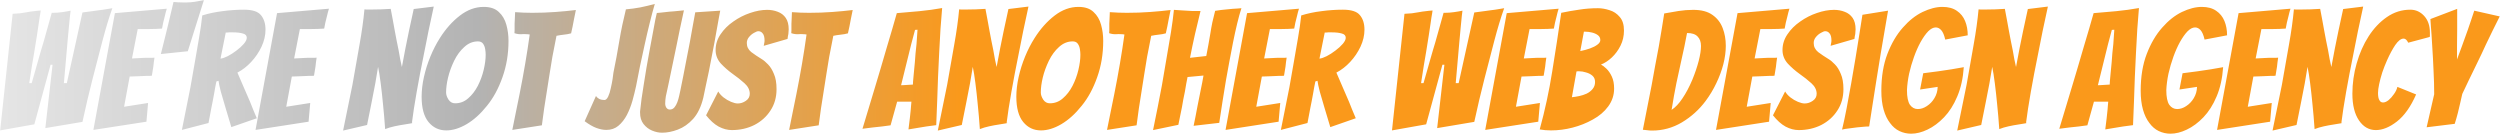 <svg width="7611" height="407" viewBox="0 0 7611 407" fill="none" xmlns="http://www.w3.org/2000/svg">
<path d="M0.5 397L38.5 42C46.167 41.667 53.667 41.167 61 40.5C68.667 39.5 76 38.333 83 37C89.667 35.667 96.5 34.667 103.5 34C110.5 33 117.333 32.333 124 32L122.5 42C122.167 45.333 121.5 49.167 120.5 53.5C119.833 57.5 119.167 62.167 118.5 67.5C116.833 79.167 114.833 92.5 112.5 107.5C110.167 122.5 107.5 139.167 104.5 157.5C102.5 168.833 100.167 182.5 97.5 198.5C95.167 214.5 92.333 232.667 89 253H96.5C100.833 237.667 104.833 223.667 108.5 211C112.167 198.333 115.333 187.167 118 177.5C120.667 167.833 123.167 159.167 125.5 151.5C128.167 143.5 130.333 136.333 132 130C139 105.333 144.667 85.167 149 69.5C153.333 53.833 156.167 43.667 157.5 39H162C170.667 39 179.667 38.333 189 37C198.667 35.667 207.333 34.167 215 32.5C214.667 33.833 214 39.333 213 49C212 58.667 210.833 70.5 209.5 84.5C208.167 98.5 206.833 113 205.5 128C203.167 156.333 201 181 199 202C197.333 223 195.833 240 194.5 253H203.5L251 38L284.5 33.5C289.167 32.833 294 32.167 299 31.5C304 30.833 309.167 30.167 314.5 29.5C324.167 28.167 333.333 26.667 342 25C332 53 322 86 312 124C302 162 292 200.5 282 239.5C276.667 260.833 271.333 282.5 266 304.5C261 326.167 256 348.333 251 371L138 390L160 197H154L104.5 378.5L0.5 397ZM284.293 395.5L349.793 40L507.793 26.5C505.46 33.833 503.46 41.333 501.793 49C500.126 55.333 498.46 62 496.793 69C495.46 75.667 494.293 81.667 493.293 87C488.96 87.333 482.793 87.667 474.793 88C466.793 88 458.626 88.167 450.293 88.5C441.96 88.5 434.793 88.5 428.793 88.5C422.793 88.5 419.626 88.5 419.293 88.5L401.793 178L430.793 176.5C434.46 176.167 438.126 176 441.793 176C445.793 176 449.626 176 453.293 176C456.96 176 460.293 176 463.293 176C466.293 176 468.626 175.833 470.293 175.5C469.626 180.167 468.96 184.833 468.293 189.5C467.96 193.833 467.46 198.333 466.793 203L462.293 230.5C460.626 230.833 458.46 231 455.793 231C453.126 231 449.96 231 446.293 231C442.626 231.333 438.793 231.5 434.793 231.5C430.793 231.5 426.96 231.667 423.293 232C418.96 232.333 414.46 232.5 409.793 232.5C405.126 232.5 400.126 232.667 394.793 233L377.793 325L450.793 313.5L445.793 370.5L284.293 395.5ZM489.703 164.5L503.203 110.5C507.203 94.833 511.37 77.667 515.703 59C520.37 40.333 524.536 22.667 528.203 6C531.203 6.333 535.703 6.667 541.703 7C547.703 7.333 553.203 7.5 558.203 7.5C563.203 7.5 566.203 7.5 567.203 7.5C575.203 7.5 583.703 6.833 592.703 5.5C602.036 3.833 611.37 2.167 620.703 0.5L571.703 156L489.703 164.5ZM553.777 395.5L579.777 265.5C583.777 241.5 588.111 216.833 592.777 191.5C597.444 166.167 601.777 141.167 605.777 116.5C610.111 91.833 613.444 68.667 615.777 47C634.777 41 655.277 36.667 677.277 34C699.277 31 721.111 29.5 742.777 29.5C768.111 29.5 785.277 35 794.277 46C803.611 57 808.277 71.833 808.277 90.5C808.277 107.5 804.277 124.667 796.277 142C788.277 159 777.777 174.5 764.777 188.5C752.111 202.167 738.111 213 722.777 221C728.777 234.333 735.111 249 741.777 265C748.777 280.667 755.277 295.667 761.277 310C764.611 318.333 767.944 326.667 771.277 335C774.944 343.333 778.444 351.667 781.777 360L704.277 387L686.277 327C681.277 310.333 676.611 294.333 672.277 279C668.277 263.333 665.944 252.333 665.277 246L658.777 248C657.777 253.333 656.611 259.167 655.277 265.5C654.277 271.5 653.111 278.167 651.777 285.5C650.444 292.833 649.111 300 647.777 307C646.444 313.667 645.111 320.333 643.777 327L634.777 374.5L553.777 395.5ZM671.277 178.5C677.277 177.833 684.611 175.333 693.277 171C702.277 166.333 711.111 160.667 719.777 154C728.777 147.333 736.277 140.5 742.277 133.5C748.277 126.5 751.277 120.333 751.277 115C751.277 108.333 747.277 104 739.277 102C731.611 99.667 721.444 98.5 708.777 98.5H697.777C695.777 98.833 693.944 99 692.277 99C690.611 99 688.944 99 687.277 99L671.277 178.5ZM777.945 395.5L843.445 40L1001.45 26.5C999.112 33.833 997.112 41.333 995.445 49C993.779 55.333 992.112 62 990.445 69C989.112 75.667 987.945 81.667 986.945 87C982.612 87.333 976.445 87.667 968.445 88C960.445 88 952.279 88.167 943.945 88.5C935.612 88.5 928.445 88.5 922.445 88.5C916.445 88.5 913.279 88.5 912.945 88.5L895.445 178L924.445 176.5C928.112 176.167 931.779 176 935.445 176C939.445 176 943.279 176 946.945 176C950.612 176 953.945 176 956.945 176C959.945 176 962.279 175.833 963.945 175.5C963.279 180.167 962.612 184.833 961.945 189.5C961.612 193.833 961.112 198.333 960.445 203L955.945 230.5C954.279 230.833 952.112 231 949.445 231C946.779 231 943.612 231 939.945 231C936.279 231.333 932.445 231.5 928.445 231.5C924.445 231.5 920.612 231.667 916.945 232C912.612 232.333 908.112 232.5 903.445 232.5C898.779 232.5 893.779 232.667 888.445 233L871.445 325L944.445 313.5L939.445 370.5L777.945 395.5ZM1044.51 397.5C1054.51 349.5 1064.01 303 1073.01 258C1080.35 215.667 1087.51 175 1094.51 136C1101.51 97 1106.51 61.167 1109.51 28.5C1111.85 28.833 1113.85 29 1115.51 29C1117.51 29 1119.18 29 1120.51 29H1131.01C1139.68 29 1149.35 28.833 1160.01 28.5C1170.68 27.833 1180.51 27.333 1189.51 27C1191.85 38.667 1194.01 50.167 1196.01 61.5C1198.35 72.833 1200.35 83.833 1202.01 94.5C1203.68 103.833 1205.51 113.5 1207.51 123.5C1209.51 133.167 1211.51 143 1213.51 153C1215.18 163 1216.85 172.333 1218.51 181C1220.51 189.333 1222.18 197 1223.51 204C1227.51 184.333 1231.18 165 1234.51 146C1238.18 127 1241.68 109.833 1245.01 94.5L1259.51 27.5L1320.51 20C1314.85 45.333 1309.51 70.167 1304.51 94.5C1299.51 118.833 1294.85 142.333 1290.51 165C1282.18 205.667 1274.85 244 1268.51 280C1262.18 316 1257.35 347.333 1254.01 374C1257.68 374 1257.01 374.5 1252.01 375.5C1247.35 376.167 1240.35 377.333 1231.01 379C1221.68 380.333 1211.68 382.167 1201.01 384.5C1190.35 386.833 1180.85 389.667 1172.51 393C1171.51 379.667 1170.51 366.667 1169.51 354C1168.51 341.333 1167.35 329 1166.01 317C1164.01 295.667 1161.68 274.5 1159.01 253.5C1156.35 232.5 1153.68 215.833 1151.01 203.5C1148.68 218.167 1145.85 235 1142.51 254C1139.18 272.667 1135.51 291.5 1131.51 310.5L1117.51 380.5L1044.51 397.5ZM1358.59 397C1336.59 397 1318.59 388.5 1304.59 371.5C1290.59 354.5 1283.59 328.833 1283.59 294.5C1283.59 275.5 1285.92 255.5 1290.59 234.5C1295.25 213.5 1301.75 192.833 1310.09 172.5C1318.42 152.167 1328.09 133.333 1339.09 116C1356.75 88 1377.09 65.167 1400.09 47.5C1423.09 29.833 1447.25 21 1472.59 21C1492.59 21 1507.92 26.167 1518.59 36.5C1529.59 46.5 1537.25 59.5 1541.59 75.5C1545.92 91.167 1548.09 107.5 1548.09 124.5C1548.09 164.167 1541.92 201.167 1529.59 235.5C1517.59 269.5 1501.92 298.333 1482.59 322C1463.25 346.333 1442.59 365 1420.59 378C1398.92 390.667 1378.25 397 1358.59 397ZM1385.59 314.5C1400.59 314.5 1413.75 309.5 1425.09 299.5C1436.75 289.5 1446.59 276.833 1454.59 261.5C1462.59 245.833 1468.59 229.5 1472.59 212.5C1476.59 195.5 1478.59 180.167 1478.59 166.5C1478.59 161.167 1478.09 155.5 1477.09 149.5C1476.09 143.167 1473.92 137.667 1470.59 133C1467.25 128.333 1462.09 126 1455.09 126C1439.75 126 1425.92 131.667 1413.59 143C1401.25 154 1390.92 168 1382.59 185C1374.25 202.333 1368.09 219.333 1364.09 236C1360.09 252.667 1358.09 267.833 1358.09 281.5C1358.09 288.5 1360.59 295.833 1365.59 303.5C1370.59 310.833 1377.25 314.5 1385.59 314.5ZM1559.67 395.5C1563.33 377.167 1567 359 1570.67 341C1574.67 322.667 1578.33 304.667 1581.67 287C1594.33 223.667 1604.67 163 1612.67 105C1609 104.333 1605.17 104 1601.17 104C1597.17 103.667 1593.33 103.667 1589.67 104C1581.67 104.667 1573.83 103.667 1566.17 101C1566.5 98.333 1566.67 95.5 1566.67 92.5C1566.67 89.167 1566.67 85.833 1566.67 82.5C1566.67 78.833 1566.67 75.333 1566.67 72C1566.67 68.333 1566.83 64.833 1567.17 61.5C1567.5 57.833 1567.67 54 1567.67 50C1567.67 45.667 1567.83 41.333 1568.17 37C1576.83 37.667 1585.5 38.167 1594.17 38.5C1602.83 38.833 1611.5 39 1620.17 39C1644.83 39 1668.33 38.167 1690.67 36.5C1713.33 34.833 1734.17 32.833 1753.17 30.5L1747.67 57.5L1743.17 81C1741.5 89.667 1740 96.5 1738.67 101.5C1735 102.5 1731.33 103.333 1727.67 104C1724 104.667 1720.33 105.167 1716.67 105.5C1713 105.833 1709.17 106.333 1705.17 107C1701.5 107.667 1697.83 108.333 1694.17 109C1689.17 133.667 1685 155 1681.67 173C1678.67 191 1675.83 208.333 1673.17 225C1670.83 241.333 1668 259.333 1664.67 279C1659 312.667 1654 346.833 1649.67 381.5L1559.67 395.5ZM1845.98 395.5C1836.64 395.5 1826.48 393.5 1815.48 389.5C1804.81 385.5 1792.98 378.667 1779.98 369L1814.48 292C1816.14 295.333 1819.31 298.333 1823.98 301C1828.98 303.333 1834.31 304.5 1839.98 304.5C1844.31 304.5 1848.14 301 1851.48 294C1854.81 287 1857.48 278.5 1859.48 268.5C1861.81 258.5 1863.64 249.167 1864.98 240.5C1866.31 231.5 1867.14 225.167 1867.48 221.5C1870.81 205.167 1873.98 189 1876.98 173C1879.98 157 1882.81 140.833 1885.48 124.5C1888.14 108.5 1891.14 92.5 1894.48 76.5C1898.14 60.5 1901.81 44.5 1905.48 28.5C1920.48 27.167 1935.14 25.167 1949.48 22.5C1964.14 19.5 1978.81 16 1993.48 12C1988.48 29 1983.31 48.333 1977.98 70C1972.64 91.333 1967.48 113.5 1962.48 136.5C1957.48 159.5 1952.64 181.833 1947.98 203.5C1943.64 225.167 1939.81 244.667 1936.48 262C1933.48 276 1929.81 290.833 1925.48 306.5C1921.14 321.833 1915.48 336.333 1908.48 350C1901.48 363.333 1892.81 374.333 1882.48 383C1872.48 391.333 1860.31 395.5 1845.98 395.5ZM2015.63 404C2005.63 404 1995.46 401.833 1985.13 397.5C1974.79 393.167 1966.13 386.5 1959.13 377.5C1952.13 368.5 1948.63 357 1948.63 343V339C1948.63 337.333 1948.79 336 1949.13 335C1950.13 326.333 1951.46 315 1953.13 301C1955.13 287 1957.46 271.833 1960.13 255.5C1962.79 238.833 1965.46 222.333 1968.13 206C1971.13 189.667 1973.79 174.833 1976.13 161.5C1981.13 134.833 1985.13 113.333 1988.13 97C1991.13 80.667 1993.46 68.167 1995.13 59.5C1997.13 50.5 1998.63 43.833 1999.63 39.5C2003.29 39.167 2007.13 38.833 2011.13 38.5C2015.46 37.833 2019.96 37.333 2024.63 37C2029.29 36.333 2033.79 35.833 2038.13 35.5C2042.79 35.167 2047.29 34.833 2051.63 34.5L2082.13 31.5C2077.79 51.833 2073.63 71.167 2069.63 89.5C2065.96 107.5 2062.46 124.667 2059.13 141L2036.13 251.5C2034.13 259.833 2032.63 266.833 2031.63 272.5C2030.29 277.833 2028.79 284.667 2027.13 293C2025.79 301 2025.13 308.333 2025.13 315C2025.13 320.333 2026.46 324.833 2029.13 328.5C2031.79 331.833 2035.13 333.5 2039.13 333.5C2044.79 333.5 2049.46 331.333 2053.13 327C2056.79 322.667 2059.79 317.333 2062.13 311C2064.46 304.667 2066.29 298.333 2067.63 292C2068.96 285.333 2070.13 280 2071.13 276C2074.46 260.667 2077.46 245.833 2080.12 231.5C2083.13 216.833 2086.13 201.333 2089.13 185C2092.46 168.667 2096.13 149.833 2100.13 128.5C2102.79 113.833 2105.46 99 2108.13 84C2111.13 68.667 2113.96 53.167 2116.63 37.5L2192.63 32.5C2192.63 32.5 2191.13 40.5 2188.13 56.5C2185.13 72.5 2180.79 96.667 2175.13 129C2172.79 141.333 2170.13 155.167 2167.13 170.5C2164.46 185.833 2161.46 201.333 2158.13 217C2154.79 232.667 2151.63 247.5 2148.63 261.5C2145.96 275.5 2143.46 287.5 2141.13 297.5C2134.46 324.833 2124.13 346.333 2110.13 362C2096.13 377.333 2080.63 388.167 2063.63 394.5C2046.96 400.833 2030.96 404 2015.63 404ZM2228.1 396C2214.76 396 2201.43 392.5 2188.1 385.5C2174.76 378.167 2161.93 366.667 2149.6 351L2186.6 278.5C2190.26 284.833 2195.6 290.833 2202.6 296.5C2209.93 302.167 2217.6 306.667 2225.6 310C2233.6 313.333 2240.43 315 2246.1 315C2254.76 315 2262.93 312.333 2270.6 307C2278.6 301.667 2282.6 294.5 2282.6 285.5C2282.6 273.833 2277.26 263.167 2266.6 253.5C2255.93 243.833 2243.93 234.333 2230.6 225C2217.6 215.667 2205.6 205.167 2194.6 193.5C2183.93 181.5 2178.6 167.833 2178.6 152.5C2178.6 135.167 2183.6 119.167 2193.6 104.5C2203.6 89.5 2216.6 76.5 2232.6 65.5C2248.6 54.167 2265.6 45.5 2283.6 39.5C2301.93 33.167 2319.26 30 2335.6 30C2347.26 30 2358.1 32 2368.1 36C2378.1 39.667 2386.1 45.833 2392.1 54.5C2398.1 63.167 2401.1 74.833 2401.1 89.5C2401.1 91.833 2400.93 94.167 2400.6 96.5C2400.6 98.833 2400.43 101.167 2400.1 103.5C2399.76 105.833 2399.26 108.333 2398.6 111C2398.26 113.333 2397.93 115.833 2397.6 118.5L2325.1 139.5C2325.76 136.833 2326.26 134.167 2326.6 131.5C2327.26 128.833 2327.6 126.167 2327.6 123.5C2327.6 113.5 2325.76 106.333 2322.1 102C2318.76 97.333 2314.26 95 2308.6 95C2305.6 95 2301.26 96.667 2295.6 100C2289.93 103 2284.76 107.333 2280.1 113C2275.76 118.333 2273.6 124.333 2273.6 131C2273.6 142 2278.1 151.167 2287.1 158.5C2296.43 165.5 2307.1 172.667 2319.1 180C2324.76 183.333 2331.1 188.667 2338.1 196C2345.1 203 2351.1 212.667 2356.1 225C2361.43 237 2364.1 252.5 2364.1 271.5C2364.1 296.167 2357.93 317.833 2345.6 336.5C2333.6 355.167 2317.26 369.833 2296.6 380.5C2275.93 390.833 2253.1 396 2228.1 396ZM2402.44 395.5C2406.11 377.167 2409.77 359 2413.44 341C2417.44 322.667 2421.11 304.667 2424.44 287C2437.11 223.667 2447.44 163 2455.44 105C2451.77 104.333 2447.94 104 2443.94 104C2439.94 103.667 2436.11 103.667 2432.44 104C2424.44 104.667 2416.61 103.667 2408.94 101C2409.27 98.333 2409.44 95.5 2409.44 92.5C2409.44 89.167 2409.44 85.833 2409.44 82.5C2409.44 78.833 2409.44 75.333 2409.44 72C2409.44 68.333 2409.61 64.833 2409.94 61.5C2410.27 57.833 2410.44 54 2410.44 50C2410.44 45.667 2410.61 41.333 2410.94 37C2419.61 37.667 2428.27 38.167 2436.94 38.5C2445.61 38.833 2454.27 39 2462.94 39C2487.61 39 2511.11 38.167 2533.44 36.5C2556.11 34.833 2576.94 32.833 2595.94 30.5L2590.44 57.5L2585.94 81C2584.27 89.667 2582.77 96.5 2581.44 101.5C2577.77 102.5 2574.11 103.333 2570.44 104C2566.77 104.667 2563.11 105.167 2559.44 105.5C2555.77 105.833 2551.94 106.333 2547.94 107C2544.27 107.667 2540.61 108.333 2536.94 109C2531.94 133.667 2527.77 155 2524.44 173C2521.44 191 2518.61 208.333 2515.94 225C2513.61 241.333 2510.77 259.333 2507.44 279C2501.77 312.667 2496.77 346.833 2492.44 381.5L2402.44 395.5ZM2765.75 394C2766.42 388.333 2767.08 382.833 2767.75 377.5C2768.42 372.167 2769.08 366.833 2769.75 361.5L2772.75 333.5C2773.08 328.833 2773.42 324.5 2773.75 320.5C2774.08 316.5 2774.42 312.833 2774.75 309.5H2731.25L2711.25 381.5C2703.92 382.5 2695.25 383.667 2685.25 385C2675.25 386 2665.92 387 2657.25 388C2651.92 388.667 2646.58 389.333 2641.25 390C2636.25 390.667 2631.08 391.333 2625.75 392L2665.25 261C2669.92 245.333 2675.25 227.5 2681.25 207.5C2687.25 187.5 2693.25 167 2699.25 146C2705.58 125 2711.42 105.333 2716.75 87C2722.42 68.333 2726.92 52.667 2730.25 40C2752.92 38.333 2775.92 36.333 2799.25 34C2822.92 31.667 2845.92 28.5 2868.25 24.5C2866.58 43.167 2864.92 64.333 2863.25 88C2861.92 111.333 2860.58 135.5 2859.25 160.5C2858.25 185.5 2857.08 210.167 2855.75 234.5C2855.08 257.5 2854.25 281.333 2853.25 306C2852.25 330.333 2851.25 355.333 2850.25 381C2845.25 381.667 2840.25 382.333 2835.25 383C2830.25 383.667 2825.25 384.333 2820.25 385C2811.92 386.333 2802.75 387.833 2792.75 389.5C2782.75 391.167 2773.75 392.667 2765.75 394ZM2743.25 259.5C2745.25 259.5 2748.92 259.333 2754.25 259C2759.92 258.667 2765.25 258.333 2770.25 258C2775.25 257.667 2778.25 257.5 2779.25 257.5C2779.25 253.167 2779.92 244.333 2781.25 231C2782.58 217.667 2783.92 203.667 2785.25 189C2785.92 180.333 2786.58 171.5 2787.25 162.5C2788.25 153.167 2789.25 143.667 2790.25 134L2793.25 90.5L2785.75 91L2774.25 134L2743.25 259.5ZM2855.06 397.5C2865.06 349.5 2874.56 303 2883.56 258C2890.89 215.667 2898.06 175 2905.06 136C2912.06 97 2917.06 61.167 2920.06 28.5C2922.39 28.833 2924.39 29 2926.06 29C2928.06 29 2929.73 29 2931.06 29H2941.56C2950.23 29 2959.89 28.833 2970.56 28.5C2981.23 27.833 2991.06 27.333 3000.06 27C3002.39 38.667 3004.56 50.167 3006.56 61.5C3008.89 72.833 3010.89 83.833 3012.56 94.5C3014.23 103.833 3016.06 113.5 3018.06 123.5C3020.06 133.167 3022.06 143 3024.06 153C3025.73 163 3027.39 172.333 3029.06 181C3031.06 189.333 3032.73 197 3034.06 204C3038.06 184.333 3041.73 165 3045.06 146C3048.73 127 3052.23 109.833 3055.56 94.5L3070.06 27.5L3131.06 20C3125.39 45.333 3120.06 70.167 3115.06 94.5C3110.06 118.833 3105.39 142.333 3101.06 165C3092.73 205.667 3085.39 244 3079.06 280C3072.73 316 3067.89 347.333 3064.56 374C3068.23 374 3067.56 374.5 3062.56 375.5C3057.89 376.167 3050.89 377.333 3041.56 379C3032.23 380.333 3022.23 382.167 3011.56 384.5C3000.89 386.833 2991.39 389.667 2983.06 393C2982.06 379.667 2981.06 366.667 2980.06 354C2979.06 341.333 2977.89 329 2976.56 317C2974.56 295.667 2972.23 274.5 2969.56 253.5C2966.89 232.5 2964.23 215.833 2961.56 203.5C2959.23 218.167 2956.39 235 2953.06 254C2949.73 272.667 2946.06 291.5 2942.06 310.5L2928.06 380.5L2855.06 397.5ZM3169.13 397C3147.13 397 3129.13 388.5 3115.13 371.5C3101.13 354.5 3094.13 328.833 3094.13 294.5C3094.13 275.5 3096.47 255.5 3101.13 234.5C3105.8 213.5 3112.3 192.833 3120.63 172.5C3128.97 152.167 3138.63 133.333 3149.63 116C3167.3 88 3187.63 65.167 3210.63 47.5C3233.63 29.833 3257.8 21 3283.13 21C3303.13 21 3318.47 26.167 3329.13 36.5C3340.13 46.5 3347.8 59.5 3352.13 75.5C3356.47 91.167 3358.63 107.5 3358.63 124.5C3358.63 164.167 3352.47 201.167 3340.13 235.5C3328.13 269.5 3312.47 298.333 3293.13 322C3273.8 346.333 3253.13 365 3231.13 378C3209.47 390.667 3188.8 397 3169.13 397ZM3196.13 314.5C3211.13 314.5 3224.3 309.5 3235.63 299.5C3247.3 289.5 3257.13 276.833 3265.13 261.5C3273.13 245.833 3279.13 229.5 3283.13 212.5C3287.13 195.5 3289.13 180.167 3289.13 166.5C3289.13 161.167 3288.63 155.5 3287.63 149.5C3286.63 143.167 3284.47 137.667 3281.13 133C3277.8 128.333 3272.63 126 3265.63 126C3250.3 126 3236.47 131.667 3224.13 143C3211.8 154 3201.47 168 3193.13 185C3184.8 202.333 3178.63 219.333 3174.63 236C3170.63 252.667 3168.63 267.833 3168.63 281.5C3168.63 288.5 3171.13 295.833 3176.13 303.5C3181.13 310.833 3187.8 314.5 3196.13 314.5ZM3370.21 395.5C3373.88 377.167 3377.55 359 3381.21 341C3385.21 322.667 3388.88 304.667 3392.21 287C3404.88 223.667 3415.21 163 3423.21 105C3419.55 104.333 3415.71 104 3411.71 104C3407.71 103.667 3403.88 103.667 3400.21 104C3392.21 104.667 3384.38 103.667 3376.71 101C3377.05 98.333 3377.21 95.5 3377.21 92.5C3377.21 89.167 3377.21 85.833 3377.21 82.5C3377.21 78.833 3377.21 75.333 3377.21 72C3377.21 68.333 3377.38 64.833 3377.71 61.5C3378.05 57.833 3378.21 54 3378.21 50C3378.21 45.667 3378.38 41.333 3378.71 37C3387.38 37.667 3396.05 38.167 3404.71 38.5C3413.38 38.833 3422.05 39 3430.71 39C3455.38 39 3478.88 38.167 3501.21 36.5C3523.88 34.833 3544.71 32.833 3563.71 30.5L3558.21 57.5L3553.71 81C3552.05 89.667 3550.55 96.5 3549.21 101.5C3545.55 102.5 3541.88 103.333 3538.21 104C3534.55 104.667 3530.88 105.167 3527.21 105.5C3523.55 105.833 3519.71 106.333 3515.71 107C3512.05 107.667 3508.38 108.333 3504.71 109C3499.71 133.667 3495.55 155 3492.21 173C3489.21 191 3486.38 208.333 3483.71 225C3481.38 241.333 3478.55 259.333 3475.21 279C3469.55 312.667 3464.55 346.833 3460.21 381.5L3370.21 395.5ZM3510.37 396C3520.03 349.333 3529.03 303.833 3537.37 259.5C3542.03 232.5 3546.7 205.167 3551.37 177.5C3556.37 149.833 3560.87 123.333 3564.87 98C3568.87 72.667 3571.87 50 3573.87 30C3582.87 30.333 3590.2 30.833 3595.87 31.5C3601.87 31.833 3607.37 32.167 3612.37 32.5C3617.7 32.833 3623.53 33.167 3629.87 33.5C3636.53 33.5 3644.87 33.5 3654.87 33.5C3649.2 57.167 3643.53 80.833 3637.87 104.5C3632.53 128.167 3627.53 152 3622.87 176L3672.37 170.5C3674.7 158.833 3676.87 147.333 3678.87 136C3681.2 124.333 3683.2 112.833 3684.87 101.5C3686.53 90.5 3688.53 79.333 3690.87 68C3693.53 56.333 3696.37 44.667 3699.37 33C3711.37 31 3723.53 29.5 3735.87 28.5C3748.2 27.167 3758.53 26.333 3766.87 26C3775.2 25.333 3779.37 25 3779.37 25C3775.03 38.333 3770.7 54 3766.37 72C3762.03 90 3757.87 109 3753.87 129C3749.87 149 3746.03 169 3742.37 189C3738.7 208.667 3735.37 227 3732.37 244C3728.7 265.333 3725.2 286.833 3721.87 308.5C3718.53 329.833 3715.2 351.667 3711.87 374L3633.87 383C3636.2 373 3638.2 363.167 3639.87 353.5C3641.87 343.5 3643.7 333.833 3645.37 324.5C3648.7 308.5 3652.03 291.833 3655.37 274.5C3659.03 257.167 3661.87 242.333 3663.87 230L3615.37 234.5C3614.03 240.833 3612.7 247.667 3611.37 255C3610.37 262.333 3609.03 270.167 3607.37 278.5C3605.7 286.833 3604.03 295 3602.37 303C3601.03 310.667 3599.7 318.333 3598.37 326C3596.7 335 3594.87 344 3592.87 353C3590.87 362 3589.03 371 3587.37 380L3510.37 396ZM3731.07 395.5L3796.57 40L3954.57 26.5C3952.24 33.833 3950.24 41.333 3948.57 49C3946.9 55.333 3945.24 62 3943.57 69C3942.24 75.667 3941.07 81.667 3940.07 87C3935.74 87.333 3929.57 87.667 3921.57 88C3913.57 88 3905.4 88.167 3897.07 88.5C3888.74 88.5 3881.57 88.5 3875.57 88.5C3869.57 88.5 3866.4 88.5 3866.07 88.5L3848.57 178L3877.57 176.5C3881.24 176.167 3884.9 176 3888.57 176C3892.57 176 3896.4 176 3900.07 176C3903.74 176 3907.07 176 3910.07 176C3913.07 176 3915.4 175.833 3917.07 175.5C3916.4 180.167 3915.74 184.833 3915.07 189.5C3914.74 193.833 3914.24 198.333 3913.57 203L3909.07 230.5C3907.4 230.833 3905.24 231 3902.57 231C3899.9 231 3896.74 231 3893.07 231C3889.4 231.333 3885.57 231.5 3881.57 231.5C3877.57 231.5 3873.74 231.667 3870.07 232C3865.74 232.333 3861.24 232.5 3856.57 232.5C3851.9 232.5 3846.9 232.667 3841.57 233L3824.57 325L3897.57 313.5L3892.57 370.5L3731.07 395.5ZM3899.48 395.5L3925.48 265.5C3929.48 241.5 3933.81 216.833 3938.48 191.5C3943.15 166.167 3947.48 141.167 3951.48 116.5C3955.81 91.833 3959.15 68.667 3961.48 47C3980.48 41 4000.98 36.667 4022.98 34C4044.98 31 4066.81 29.5 4088.48 29.5C4113.81 29.5 4130.98 35 4139.98 46C4149.31 57 4153.98 71.833 4153.98 90.5C4153.98 107.5 4149.98 124.667 4141.98 142C4133.98 159 4123.48 174.5 4110.48 188.5C4097.81 202.167 4083.81 213 4068.48 221C4074.48 234.333 4080.81 249 4087.48 265C4094.48 280.667 4100.98 295.667 4106.98 310C4110.31 318.333 4113.65 326.667 4116.98 335C4120.65 343.333 4124.15 351.667 4127.48 360L4049.98 387L4031.98 327C4026.98 310.333 4022.31 294.333 4017.98 279C4013.98 263.333 4011.65 252.333 4010.98 246L4004.48 248C4003.48 253.333 4002.31 259.167 4000.98 265.5C3999.98 271.5 3998.81 278.167 3997.48 285.5C3996.15 292.833 3994.81 300 3993.48 307C3992.15 313.667 3990.81 320.333 3989.48 327L3980.48 374.5L3899.48 395.5ZM4016.98 178.5C4022.98 177.833 4030.31 175.333 4038.98 171C4047.98 166.333 4056.81 160.667 4065.48 154C4074.48 147.333 4081.98 140.5 4087.98 133.5C4093.98 126.5 4096.98 120.333 4096.98 115C4096.98 108.333 4092.98 104 4084.98 102C4077.31 99.667 4067.15 98.5 4054.48 98.5H4043.48C4041.48 98.833 4039.65 99 4037.98 99C4036.31 99 4034.65 99 4032.98 99L4016.98 178.5ZM4237.8 397L4275.8 42C4283.47 41.667 4290.97 41.167 4298.3 40.5C4305.97 39.5 4313.3 38.333 4320.3 37C4326.97 35.667 4333.8 34.667 4340.8 34C4347.8 33 4354.64 32.333 4361.3 32L4359.8 42C4359.47 45.333 4358.8 49.167 4357.8 53.5C4357.14 57.5 4356.47 62.167 4355.8 67.5C4354.14 79.167 4352.14 92.5 4349.8 107.5C4347.47 122.5 4344.8 139.167 4341.8 157.5C4339.8 168.833 4337.47 182.5 4334.8 198.5C4332.47 214.5 4329.64 232.667 4326.3 253H4333.8C4338.14 237.667 4342.14 223.667 4345.8 211C4349.47 198.333 4352.64 187.167 4355.3 177.5C4357.97 167.833 4360.47 159.167 4362.8 151.5C4365.47 143.5 4367.64 136.333 4369.3 130C4376.3 105.333 4381.97 85.167 4386.3 69.5C4390.64 53.833 4393.47 43.667 4394.8 39H4399.3C4407.97 39 4416.97 38.333 4426.3 37C4435.97 35.667 4444.64 34.167 4452.3 32.5C4451.97 33.833 4451.3 39.333 4450.3 49C4449.3 58.667 4448.14 70.5 4446.8 84.5C4445.47 98.5 4444.14 113 4442.8 128C4440.47 156.333 4438.3 181 4436.3 202C4434.64 223 4433.14 240 4431.8 253H4440.8L4488.3 38L4521.8 33.5C4526.47 32.833 4531.3 32.167 4536.3 31.5C4541.3 30.833 4546.47 30.167 4551.8 29.5C4561.47 28.167 4570.64 26.667 4579.3 25C4569.3 53 4559.3 86 4549.3 124C4539.3 162 4529.3 200.5 4519.3 239.5C4513.97 260.833 4508.64 282.5 4503.3 304.5C4498.3 326.167 4493.3 348.333 4488.3 371L4375.3 390L4397.3 197H4391.3L4341.8 378.5L4237.8 397ZM4521.6 395.5L4587.1 40L4745.1 26.5C4742.76 33.833 4740.76 41.333 4739.1 49C4737.43 55.333 4735.76 62 4734.1 69C4732.76 75.667 4731.6 81.667 4730.6 87C4726.26 87.333 4720.1 87.667 4712.1 88C4704.1 88 4695.93 88.167 4687.6 88.5C4679.26 88.5 4672.1 88.5 4666.1 88.5C4660.1 88.5 4656.93 88.5 4656.6 88.5L4639.1 178L4668.1 176.5C4671.76 176.167 4675.43 176 4679.1 176C4683.1 176 4686.93 176 4690.6 176C4694.26 176 4697.6 176 4700.6 176C4703.6 176 4705.93 175.833 4707.6 175.5C4706.93 180.167 4706.26 184.833 4705.6 189.5C4705.26 193.833 4704.76 198.333 4704.1 203L4699.6 230.5C4697.93 230.833 4695.76 231 4693.1 231C4690.43 231 4687.26 231 4683.6 231C4679.93 231.333 4676.1 231.5 4672.1 231.5C4668.1 231.5 4664.26 231.667 4660.6 232C4656.26 232.333 4651.76 232.5 4647.1 232.5C4642.43 232.5 4637.43 232.667 4632.1 233L4615.1 325L4688.1 313.5L4683.1 370.5L4521.6 395.5ZM4722.01 397C4709.67 397 4698.17 396 4687.51 394C4703.51 335.667 4716.17 277 4725.51 218C4735.17 158.667 4744.34 99 4753.01 39C4770.34 35.333 4788.34 32.167 4807.01 29.5C4825.67 26.5 4845.01 25 4865.01 25C4876.01 25 4887.67 27 4900.01 31C4912.34 34.667 4922.67 41.5 4931.01 51.5C4939.67 61.167 4944.01 75 4944.01 93C4944.01 109.667 4940.51 125 4933.51 139C4926.51 153 4917.67 165 4907.01 175C4896.34 185 4885.34 192.167 4874.01 196.5C4878.67 198.833 4884.17 203 4890.51 209C4896.84 215 4902.34 223 4907.01 233C4911.67 243 4914.01 255.167 4914.01 269.5C4914.01 289.5 4908.01 307.667 4896.01 324C4884.34 340 4868.67 353.333 4849.01 364C4830.01 374.667 4809.51 382.833 4787.51 388.5C4765.51 394.167 4743.67 397 4722.01 397ZM4811.01 155.5C4821.34 153.5 4831.17 150.833 4840.51 147.5C4849.84 144.167 4857.34 140.333 4863.01 136C4869.01 131.667 4872.01 127 4872.01 122C4872.01 115.667 4869.51 110.667 4864.51 107C4859.51 103.333 4853.51 100.667 4846.51 99C4839.51 97.333 4833.01 96.5 4827.01 96.5H4822.01C4819.67 109.833 4817.51 121.5 4815.51 131.5C4813.51 141.167 4812.01 149.167 4811.01 155.5ZM4785.51 296C4792.17 295.333 4799.51 294.167 4807.51 292.5C4815.51 290.833 4823.17 288.333 4830.51 285C4837.84 281.333 4843.84 276.667 4848.51 271C4853.51 265 4856.01 257.833 4856.01 249.5C4856.01 241.5 4853.34 235.167 4848.01 230.5C4842.67 225.833 4836.17 222.5 4828.51 220.5C4821.17 218.167 4814.17 217 4807.51 217H4803.51C4801.84 217 4800.51 217.167 4799.51 217.5C4797.51 229.833 4795.17 242.833 4792.51 256.5C4789.84 270.167 4787.51 283.333 4785.51 296ZM5029.53 397.5C5024.86 397.5 5020.2 397.167 5015.53 396.5C5010.86 396.167 5006.2 395.667 5001.53 395L5028.03 260.5C5031.36 242.167 5034.86 222.833 5038.53 202.5C5042.53 181.833 5046.36 161.5 5050.03 141.5C5053.7 121.167 5056.86 102.333 5059.53 85C5062.53 67.667 5064.86 53 5066.53 41C5080.86 38.333 5095.36 35.833 5110.03 33.5C5124.7 31.167 5139.7 30 5155.03 30C5179.7 30 5199.2 35.167 5213.53 45.5C5227.86 55.5 5238.2 68.833 5244.53 85.5C5250.86 101.833 5254.03 119.833 5254.03 139.5C5254.03 157.167 5251.53 175.833 5246.53 195.5C5241.53 214.833 5234.36 234.167 5225.03 253.5C5216.03 272.5 5205.2 290.5 5192.53 307.5C5172.86 333.833 5148.86 355.5 5120.53 372.5C5092.53 389.167 5062.2 397.5 5029.53 397.5ZM5089.03 334.5C5100.7 326.833 5111.7 315.167 5122.03 299.5C5132.7 283.833 5142.7 265 5152.03 243C5160.36 222.667 5166.86 203.5 5171.53 185.5C5176.2 167.167 5178.53 152 5178.53 140C5178.53 127.667 5175.03 118 5168.03 111C5161.36 104 5150.7 100.5 5136.03 100.5C5130.7 129.167 5125.2 155.667 5119.53 180C5114.2 204.333 5108.86 228.833 5103.53 253.5C5098.53 278.167 5093.7 305.167 5089.03 334.5ZM5224.23 395.5L5289.73 40L5447.73 26.5C5445.4 33.833 5443.4 41.333 5441.73 49C5440.07 55.333 5438.4 62 5436.73 69C5435.4 75.667 5434.23 81.667 5433.23 87C5428.9 87.333 5422.73 87.667 5414.73 88C5406.73 88 5398.57 88.167 5390.23 88.5C5381.9 88.5 5374.73 88.5 5368.73 88.5C5362.73 88.5 5359.57 88.5 5359.23 88.5L5341.73 178L5370.73 176.5C5374.4 176.167 5378.07 176 5381.73 176C5385.73 176 5389.57 176 5393.23 176C5396.9 176 5400.23 176 5403.23 176C5406.23 176 5408.57 175.833 5410.23 175.5C5409.57 180.167 5408.9 184.833 5408.23 189.5C5407.9 193.833 5407.4 198.333 5406.73 203L5402.23 230.5C5400.57 230.833 5398.4 231 5395.73 231C5393.07 231 5389.9 231 5386.23 231C5382.57 231.333 5378.73 231.5 5374.73 231.5C5370.73 231.5 5366.9 231.667 5363.23 232C5358.9 232.333 5354.4 232.5 5349.73 232.5C5345.07 232.5 5340.07 232.667 5334.73 233L5317.73 325L5390.73 313.5L5385.73 370.5L5224.23 395.5ZM5476.14 396C5462.81 396 5449.48 392.5 5436.14 385.5C5422.81 378.167 5409.98 366.667 5397.64 351L5434.64 278.5C5438.31 284.833 5443.64 290.833 5450.64 296.5C5457.98 302.167 5465.64 306.667 5473.64 310C5481.64 313.333 5488.48 315 5494.14 315C5502.81 315 5510.98 312.333 5518.64 307C5526.64 301.667 5530.64 294.5 5530.64 285.5C5530.64 273.833 5525.31 263.167 5514.64 253.5C5503.98 243.833 5491.98 234.333 5478.64 225C5465.64 215.667 5453.64 205.167 5442.64 193.5C5431.98 181.5 5426.64 167.833 5426.64 152.5C5426.64 135.167 5431.64 119.167 5441.64 104.5C5451.64 89.5 5464.64 76.5 5480.64 65.5C5496.64 54.167 5513.64 45.5 5531.64 39.5C5549.98 33.167 5567.31 30 5583.64 30C5595.31 30 5606.14 32 5616.14 36C5626.14 39.667 5634.14 45.833 5640.14 54.5C5646.14 63.167 5649.14 74.833 5649.14 89.5C5649.14 91.833 5648.98 94.167 5648.64 96.5C5648.64 98.833 5648.48 101.167 5648.14 103.5C5647.81 105.833 5647.31 108.333 5646.64 111C5646.31 113.333 5645.98 115.833 5645.64 118.5L5573.14 139.5C5573.81 136.833 5574.31 134.167 5574.64 131.5C5575.31 128.833 5575.64 126.167 5575.64 123.5C5575.64 113.5 5573.81 106.333 5570.14 102C5566.81 97.333 5562.31 95 5556.64 95C5553.64 95 5549.31 96.667 5543.64 100C5537.98 103 5532.81 107.333 5528.14 113C5523.81 118.333 5521.64 124.333 5521.64 131C5521.64 142 5526.14 151.167 5535.14 158.5C5544.48 165.5 5555.14 172.667 5567.14 180C5572.81 183.333 5579.14 188.667 5586.14 196C5593.14 203 5599.14 212.667 5604.14 225C5609.48 237 5612.14 252.5 5612.14 271.5C5612.14 296.167 5605.98 317.833 5593.64 336.5C5581.64 355.167 5565.31 369.833 5544.64 380.5C5523.98 390.833 5501.14 396 5476.14 396ZM5607.99 394.5C5612.65 375.167 5617.32 353.333 5621.99 329C5626.65 304.333 5631.32 278.833 5635.99 252.5C5640.65 226.167 5644.99 200.833 5648.99 176.5C5652.65 155.167 5656.15 133.5 5659.49 111.5C5663.15 89.5 5666.65 67.333 5669.99 45L5747.99 32.5L5725.49 164C5720.49 195 5715.99 222.833 5711.99 247.5C5708.32 272.167 5704.65 295.5 5700.99 317.5C5697.65 339.5 5694.15 362 5690.49 385C5684.15 385 5676.49 385.5 5667.49 386.5C5658.49 387.167 5649.49 388.167 5640.49 389.5C5631.49 390.5 5623.82 391.5 5617.49 392.5C5611.49 393.5 5608.32 394.167 5607.99 394.5ZM5818.06 407C5805.73 407 5793.9 404.333 5782.56 399C5771.56 393.667 5762.06 385.5 5754.06 374.5C5745.73 363.833 5739.23 350.333 5734.56 334C5729.9 317.667 5727.56 298.5 5727.56 276.5C5727.56 233.5 5733.73 196 5746.06 164C5758.4 132 5774.06 105.333 5793.06 84C5811.73 62.667 5831.73 46.833 5853.06 36.5C5874.73 26.167 5894.9 21 5913.56 21C5931.56 21 5946.23 25 5957.56 33C5968.9 40.667 5977.23 51 5982.56 64C5987.9 77 5990.56 91.5 5990.56 107.5L5922.06 120.5C5919.06 107.167 5915.06 97.667 5910.06 92C5905.06 86.333 5899.4 83.5 5893.06 83.5C5885.73 83.5 5878.06 87.5 5870.06 95.5C5862.4 103.5 5854.73 114.333 5847.06 128C5839.73 141.333 5833.06 156.333 5827.06 173C5821.06 189.667 5816.06 206.833 5812.06 224.5C5808.4 242.167 5806.23 258.833 5805.56 274.5C5805.56 295.167 5808.56 310 5814.56 319C5820.9 327.667 5828.9 332 5838.56 332C5847.9 332 5857.06 329 5866.06 323C5875.4 317 5883.06 309 5889.06 299C5895.4 288.667 5898.73 277.167 5899.06 264.5L5845.56 272.5L5855.06 223L5901.06 217C5913.73 215.333 5927.06 213.333 5941.06 211C5955.4 208.667 5967.9 206.5 5978.56 204.5C5976.23 238.5 5969.56 268.333 5958.56 294C5947.9 319.333 5934.56 340.333 5918.56 357C5902.56 373.667 5885.73 386.167 5868.06 394.5C5850.73 402.833 5834.06 407 5818.06 407ZM5958.57 397.5C5968.57 349.5 5978.07 303 5987.07 258C5994.41 215.667 6001.57 175 6008.57 136C6015.57 97 6020.57 61.167 6023.57 28.5C6025.91 28.833 6027.91 29 6029.57 29C6031.57 29 6033.24 29 6034.57 29H6045.07C6053.74 29 6063.41 28.833 6074.07 28.5C6084.74 27.833 6094.57 27.333 6103.57 27C6105.91 38.667 6108.07 50.167 6110.07 61.5C6112.41 72.833 6114.41 83.833 6116.07 94.5C6117.74 103.833 6119.57 113.5 6121.57 123.5C6123.57 133.167 6125.57 143 6127.57 153C6129.24 163 6130.91 172.333 6132.57 181C6134.57 189.333 6136.24 197 6137.57 204C6141.57 184.333 6145.24 165 6148.57 146C6152.24 127 6155.74 109.833 6159.07 94.5L6173.57 27.5L6234.57 20C6228.91 45.333 6223.57 70.167 6218.57 94.5C6213.57 118.833 6208.91 142.333 6204.57 165C6196.24 205.667 6188.91 244 6182.57 280C6176.24 316 6171.41 347.333 6168.07 374C6171.74 374 6171.07 374.5 6166.07 375.5C6161.41 376.167 6154.41 377.333 6145.07 379C6135.74 380.333 6125.74 382.167 6115.07 384.5C6104.41 386.833 6094.91 389.667 6086.57 393C6085.57 379.667 6084.57 366.667 6083.57 354C6082.57 341.333 6081.41 329 6080.07 317C6078.07 295.667 6075.74 274.5 6073.07 253.5C6070.41 232.5 6067.74 215.833 6065.07 203.5C6062.74 218.167 6059.91 235 6056.57 254C6053.24 272.667 6049.57 291.5 6045.57 310.5L6031.57 380.5L5958.57 397.5ZM6409.3 394C6409.97 388.333 6410.64 382.833 6411.3 377.5C6411.97 372.167 6412.64 366.833 6413.3 361.5L6416.3 333.5C6416.64 328.833 6416.97 324.5 6417.3 320.5C6417.64 316.5 6417.97 312.833 6418.3 309.5H6374.8L6354.8 381.5C6347.47 382.5 6338.8 383.667 6328.8 385C6318.8 386 6309.47 387 6300.8 388C6295.47 388.667 6290.14 389.333 6284.8 390C6279.8 390.667 6274.64 391.333 6269.3 392L6308.8 261C6313.47 245.333 6318.8 227.5 6324.8 207.5C6330.8 187.5 6336.8 167 6342.8 146C6349.14 125 6354.97 105.333 6360.3 87C6365.97 68.333 6370.47 52.667 6373.8 40C6396.47 38.333 6419.47 36.333 6442.8 34C6466.47 31.667 6489.47 28.5 6511.8 24.5C6510.14 43.167 6508.47 64.333 6506.8 88C6505.47 111.333 6504.14 135.5 6502.8 160.5C6501.8 185.5 6500.64 210.167 6499.3 234.5C6498.64 257.5 6497.8 281.333 6496.8 306C6495.8 330.333 6494.8 355.333 6493.8 381C6488.8 381.667 6483.8 382.333 6478.8 383C6473.8 383.667 6468.8 384.333 6463.8 385C6455.47 386.333 6446.3 387.833 6436.3 389.5C6426.3 391.167 6417.3 392.667 6409.3 394ZM6386.8 259.5C6388.8 259.5 6392.47 259.333 6397.8 259C6403.47 258.667 6408.8 258.333 6413.8 258C6418.8 257.667 6421.8 257.5 6422.8 257.5C6422.8 253.167 6423.47 244.333 6424.8 231C6426.14 217.667 6427.47 203.667 6428.8 189C6429.47 180.333 6430.14 171.5 6430.8 162.5C6431.8 153.167 6432.8 143.667 6433.8 134L6436.8 90.5L6429.3 91L6417.8 134L6386.8 259.5ZM6607.61 407C6595.28 407 6583.45 404.333 6572.11 399C6561.11 393.667 6551.61 385.5 6543.61 374.5C6535.28 363.833 6528.78 350.333 6524.11 334C6519.45 317.667 6517.11 298.5 6517.11 276.5C6517.11 233.5 6523.28 196 6535.61 164C6547.95 132 6563.61 105.333 6582.61 84C6601.28 62.667 6621.28 46.833 6642.61 36.5C6664.28 26.167 6684.45 21 6703.11 21C6721.11 21 6735.78 25 6747.11 33C6758.45 40.667 6766.78 51 6772.11 64C6777.45 77 6780.11 91.5 6780.11 107.5L6711.61 120.5C6708.61 107.167 6704.61 97.667 6699.61 92C6694.61 86.333 6688.95 83.5 6682.61 83.5C6675.28 83.5 6667.61 87.5 6659.61 95.5C6651.95 103.5 6644.28 114.333 6636.61 128C6629.28 141.333 6622.61 156.333 6616.61 173C6610.61 189.667 6605.61 206.833 6601.61 224.5C6597.95 242.167 6595.78 258.833 6595.11 274.5C6595.11 295.167 6598.11 310 6604.11 319C6610.45 327.667 6618.45 332 6628.11 332C6637.45 332 6646.61 329 6655.61 323C6664.95 317 6672.61 309 6678.61 299C6684.95 288.667 6688.28 277.167 6688.61 264.5L6635.11 272.5L6644.61 223L6690.61 217C6703.28 215.333 6716.61 213.333 6730.61 211C6744.95 208.667 6757.45 206.5 6768.11 204.5C6765.78 238.5 6759.11 268.333 6748.11 294C6737.45 319.333 6724.11 340.333 6708.11 357C6692.11 373.667 6675.28 386.167 6657.61 394.5C6640.28 402.833 6623.61 407 6607.61 407ZM6749.63 395.5L6815.13 40L6973.13 26.5C6970.79 33.833 6968.79 41.333 6967.13 49C6965.46 55.333 6963.79 62 6962.13 69C6960.79 75.667 6959.63 81.667 6958.63 87C6954.29 87.333 6948.13 87.667 6940.13 88C6932.13 88 6923.96 88.167 6915.63 88.5C6907.29 88.5 6900.13 88.5 6894.13 88.5C6888.13 88.5 6884.96 88.5 6884.63 88.5L6867.13 178L6896.13 176.5C6899.79 176.167 6903.46 176 6907.13 176C6911.13 176 6914.96 176 6918.63 176C6922.29 176 6925.63 176 6928.63 176C6931.63 176 6933.96 175.833 6935.63 175.5C6934.96 180.167 6934.29 184.833 6933.63 189.5C6933.29 193.833 6932.79 198.333 6932.13 203L6927.63 230.5C6925.96 230.833 6923.79 231 6921.13 231C6918.46 231 6915.29 231 6911.63 231C6907.96 231.333 6904.13 231.5 6900.13 231.5C6896.13 231.5 6892.29 231.667 6888.63 232C6884.29 232.333 6879.79 232.5 6875.13 232.5C6870.46 232.5 6865.46 232.667 6860.13 233L6843.13 325L6916.13 313.5L6911.13 370.5L6749.63 395.5ZM6918.54 397.5C6928.54 349.5 6938.04 303 6947.04 258C6954.37 215.667 6961.54 175 6968.54 136C6975.54 97 6980.54 61.167 6983.54 28.5C6985.87 28.833 6987.87 29 6989.54 29C6991.54 29 6993.2 29 6994.54 29H7005.04C7013.7 29 7023.37 28.833 7034.04 28.5C7044.7 27.833 7054.54 27.333 7063.54 27C7065.87 38.667 7068.04 50.167 7070.04 61.5C7072.37 72.833 7074.37 83.833 7076.04 94.5C7077.7 103.833 7079.54 113.5 7081.54 123.5C7083.54 133.167 7085.54 143 7087.54 153C7089.2 163 7090.87 172.333 7092.54 181C7094.54 189.333 7096.2 197 7097.54 204C7101.54 184.333 7105.2 165 7108.54 146C7112.2 127 7115.7 109.833 7119.04 94.5L7133.54 27.5L7194.54 20C7188.87 45.333 7183.54 70.167 7178.54 94.5C7173.54 118.833 7168.87 142.333 7164.54 165C7156.2 205.667 7148.87 244 7142.54 280C7136.2 316 7131.37 347.333 7128.04 374C7131.7 374 7131.04 374.5 7126.04 375.5C7121.37 376.167 7114.37 377.333 7105.04 379C7095.7 380.333 7085.7 382.167 7075.04 384.5C7064.37 386.833 7054.87 389.667 7046.54 393C7045.54 379.667 7044.54 366.667 7043.54 354C7042.54 341.333 7041.37 329 7040.04 317C7038.04 295.667 7035.7 274.5 7033.04 253.5C7030.37 232.5 7027.7 215.833 7025.04 203.5C7022.7 218.167 7019.87 235 7016.54 254C7013.2 272.667 7009.54 291.5 7005.54 310.5L6991.54 380.5L6918.54 397.5ZM7233.11 396C7212.11 396 7194.94 386.167 7181.61 366.5C7168.28 346.833 7161.61 319.833 7161.61 285.5C7161.61 254.167 7165.94 223.333 7174.61 193C7183.28 162.333 7195.44 134.833 7211.11 110.5C7226.78 86.167 7245.28 66.667 7266.61 52C7288.28 37 7312.11 29.5 7338.11 29.5C7354.44 29.5 7368.44 35.833 7380.11 48.5C7391.78 61.167 7397.61 78.167 7397.61 99.5V105.5C7397.61 106.833 7397.61 108 7397.61 109C7397.61 110 7397.44 111.167 7397.11 112.5L7331.61 130C7327.61 121.667 7322.94 117.5 7317.61 117.5C7309.61 117.5 7301.11 124 7292.11 137C7283.44 150 7275.11 165.5 7267.11 183.5C7261.78 195.5 7256.94 207.833 7252.61 220.5C7248.61 233.167 7245.44 245 7243.11 256C7240.78 267 7239.61 276 7239.61 283C7239.61 293.333 7241.11 300.833 7244.11 305.5C7246.44 309.833 7250.11 312 7255.11 312C7260.11 312 7265.61 309.667 7271.61 305C7277.61 300 7283.11 293.833 7288.11 286.5C7293.44 279.167 7296.94 271.833 7298.61 264.5L7355.61 287.5C7339.28 324.833 7319.78 352.333 7297.11 370C7274.78 387.333 7253.44 396 7233.11 396ZM7387.64 387.5L7410.64 287C7410.64 263.333 7409.97 239.167 7408.64 214.5C7407.64 189.5 7406.31 164.667 7404.64 140C7403.31 115.333 7401.97 95.5 7400.64 80.5C7399.64 65.5 7399.14 58 7399.14 58L7480.64 27V88C7480.64 107.333 7480.47 124.833 7480.14 140.5C7480.14 155.833 7480.14 169.333 7480.14 181C7484.47 169.667 7489.64 155.667 7495.64 139C7501.97 122.333 7507.81 106.167 7513.14 90.5C7516.47 81.167 7519.64 71.833 7522.64 62.5C7525.97 52.833 7529.31 42.833 7532.64 32.5L7610.14 50C7595.81 78.333 7581.81 106.833 7568.14 135.5C7560.14 153.167 7551.31 171.833 7541.64 191.5C7532.31 210.833 7523.47 229 7515.14 246C7507.14 262.667 7500.81 276 7496.14 286C7494.47 294.667 7492.31 304.167 7489.64 314.5C7487.31 324.833 7484.97 334.667 7482.64 344C7481.31 349.333 7479.81 354.833 7478.14 360.5C7476.47 365.833 7474.81 371.333 7473.14 377L7387.64 387.5Z" fill="url(#paint0_linear_51_2)"/>
<defs>
<linearGradient id="paint0_linear_51_2" x1="-20" y1="219" x2="7542" y2="219" gradientUnits="userSpaceOnUse">
<stop stop-color="#E6E6E6"/>
<stop offset="0.195" stop-color="#B3B3B3"/>
<stop offset="0.389" stop-color="#FA991B"/>
</linearGradient>
</defs>
</svg>
